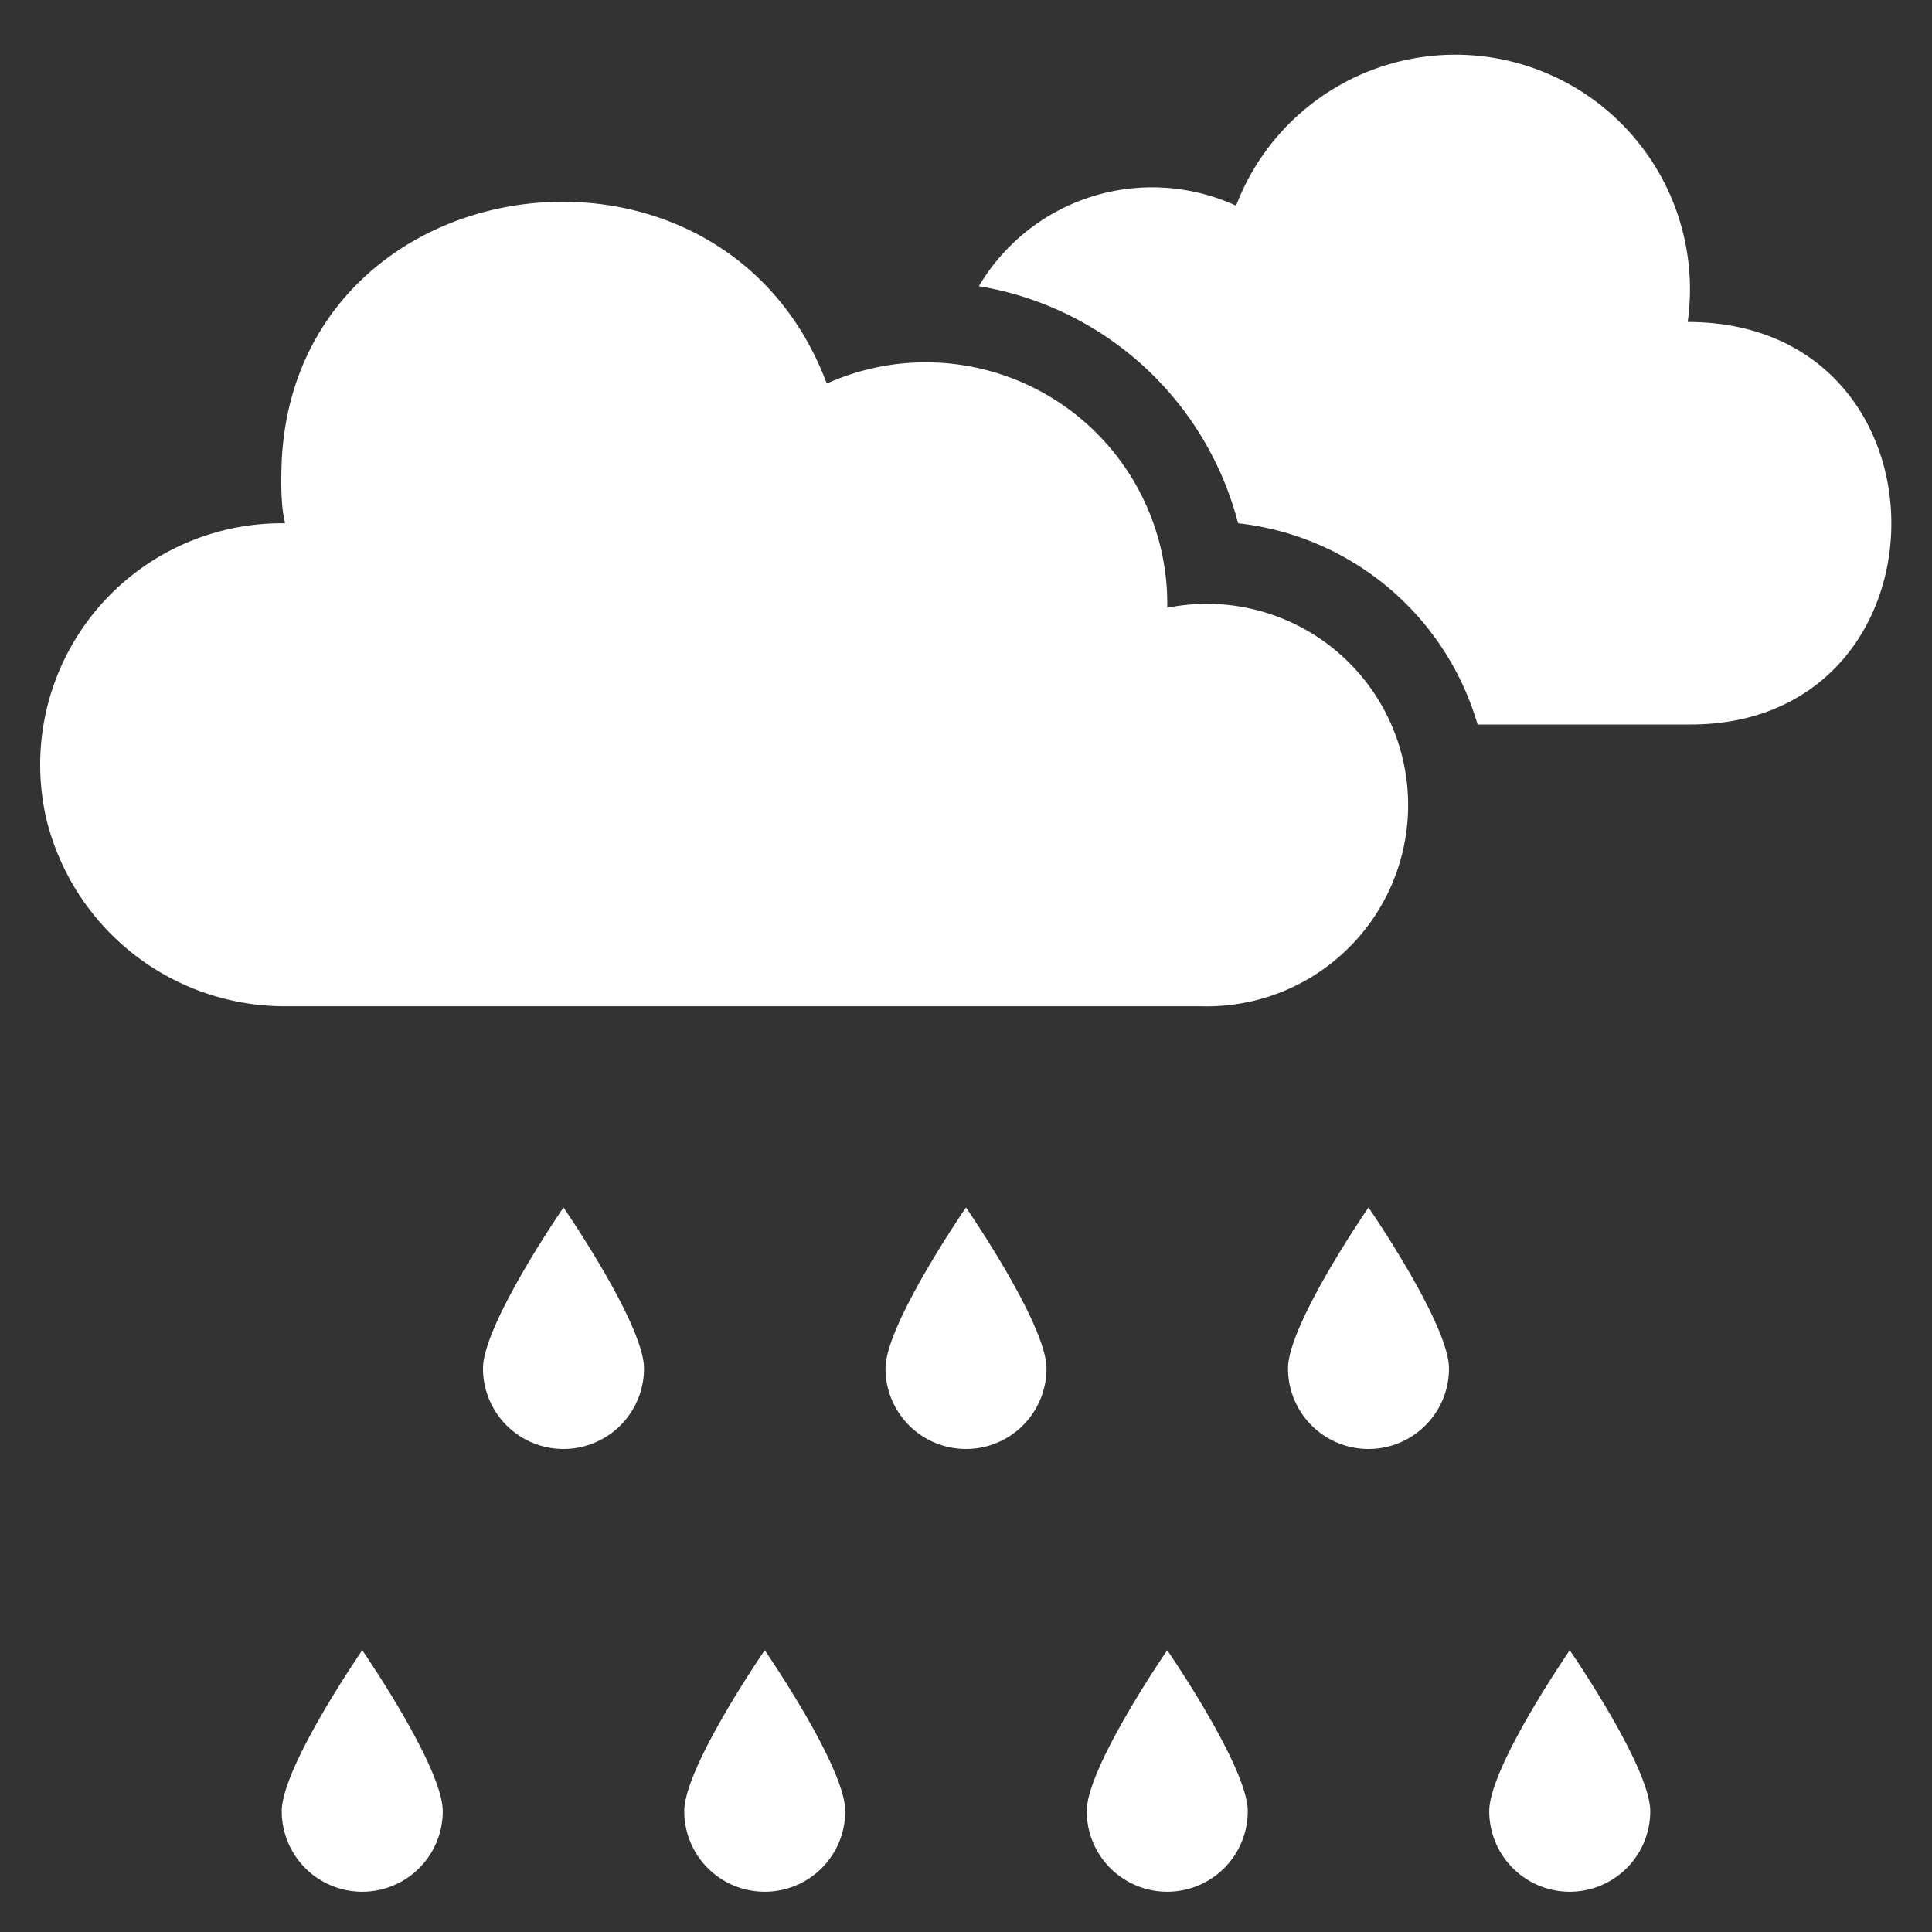 <svg height='100px' width='100px'  fill="#FFFFFF" xmlns="http://www.w3.org/2000/svg" viewBox="0 0 48 48" x="0px" y="0px"><rect x="0" y="0" width="48" height="48" fill="#333333" stroke="none"/><title>Rain</title><g><path d="M29.84,25A5,5,0,1,0,29,15.1a6,6,0,0,0-8.46-5.57C17.94,2.57,7.37,4,7,11.44,6.93,13.12,7.21,13,7,13a6,6,0,0,0-5.85,7.34,6.1,6.1,0,0,0,6,4.66Z"></path><path d="M41.93,8A5.83,5.83,0,0,0,30.71,5.11a5,5,0,0,0-6.39,2A8,8,0,0,1,30.76,13a7,7,0,0,1,5.95,5H42C48.64,18,48.69,8,41.93,8Z"></path><path d="M7,45a2,2,0,0,0,4,0c0-1.1-2-4-2-4S7,43.9,7,45Z"></path><path d="M17,45a2,2,0,0,0,4,0c0-1.1-2-4-2-4S17,43.9,17,45Z"></path><path d="M27,45a2,2,0,0,0,4,0c0-1.1-2-4-2-4S27,43.9,27,45Z"></path><path d="M12,34a2,2,0,0,0,4,0c0-1.1-2-4-2-4S12,32.9,12,34Z"></path><path d="M22,34a2,2,0,0,0,4,0c0-1.1-2-4-2-4S22,32.9,22,34Z"></path><path d="M32,34a2,2,0,0,0,4,0c0-1.1-2-4-2-4S32,32.9,32,34Z"></path><path d="M37,45a2,2,0,0,0,4,0c0-1.1-2-4-2-4S37,43.9,37,45Z"></path></g></svg>